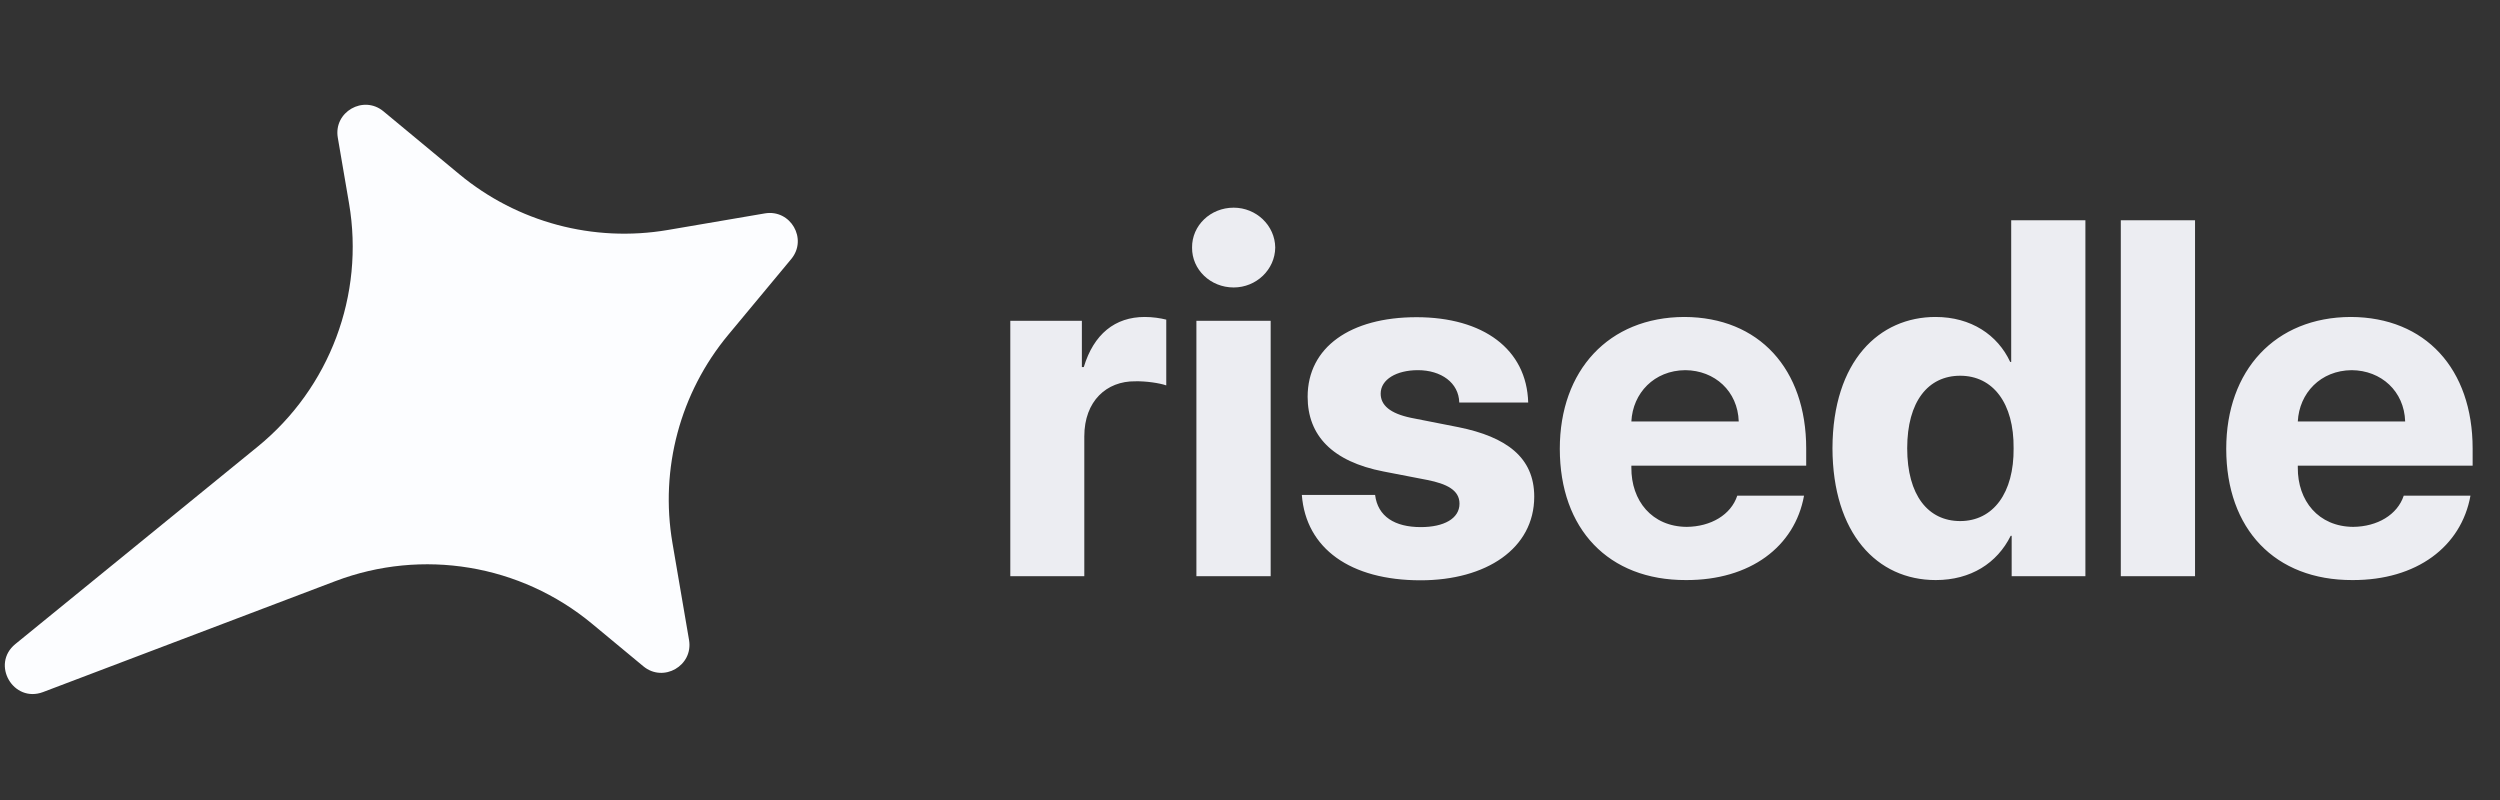 <svg width="75" height="24" viewBox="0 0 75 24" fill="none" xmlns="http://www.w3.org/2000/svg">
<rect x="0" y="0" width="75" height="24" fill="#333333" stroke="none"/>
<g clip-path="url(#clip0_1511_24639)">
<path d="M10.134 4.13C10.002 3.359 10.902 2.841 11.504 3.34L13.78 5.227C15.519 6.669 17.802 7.28 20.031 6.9L22.946 6.402C23.717 6.271 24.237 7.169 23.737 7.771L21.848 10.044C20.404 11.781 19.793 14.062 20.173 16.287L20.671 19.199C20.803 19.97 19.903 20.488 19.301 19.989L17.761 18.712C15.613 16.931 12.672 16.443 10.063 17.433L1.294 20.761C0.399 21.101 -0.281 19.925 0.461 19.321L7.731 13.399C9.894 11.637 10.941 8.849 10.471 6.101L10.134 4.13Z" fill="#FCFDFF"/>
<path d="M30.309 17.286H32.529V13.093C32.529 12.026 33.203 11.431 34.052 11.439C34.371 11.431 34.777 11.489 34.988 11.562V9.589C34.814 9.545 34.581 9.509 34.342 9.509C33.45 9.509 32.812 10.024 32.514 11.011H32.456V9.625H30.309V17.286ZM35.892 17.286H38.12V9.625H35.892V17.286ZM37.01 8.624C37.691 8.624 38.25 8.087 38.257 7.427C38.25 6.767 37.691 6.23 37.01 6.23C36.313 6.23 35.755 6.767 35.762 7.427C35.755 8.087 36.313 8.624 37.01 8.624ZM45.846 12.077C45.802 10.474 44.496 9.516 42.494 9.516C40.514 9.516 39.229 10.416 39.229 11.903C39.229 13.064 39.969 13.847 41.507 14.145L42.82 14.399C43.401 14.515 43.785 14.703 43.785 15.11C43.785 15.559 43.314 15.813 42.624 15.813C41.841 15.813 41.333 15.494 41.253 14.848H39.055C39.179 16.459 40.514 17.409 42.617 17.409C44.583 17.409 46.027 16.459 46.027 14.899C46.027 13.717 45.185 13.107 43.763 12.817L42.327 12.534C41.703 12.403 41.42 12.157 41.42 11.809C41.42 11.381 41.899 11.105 42.537 11.105C43.234 11.105 43.764 11.482 43.778 12.077H45.846ZM50.58 17.402C52.503 17.409 53.845 16.401 54.121 14.87H52.118C51.93 15.443 51.328 15.799 50.602 15.806C49.557 15.799 48.934 15.022 48.941 14.028V13.97H54.186V13.455C54.186 11.069 52.771 9.516 50.53 9.509C48.259 9.516 46.794 11.112 46.794 13.463C46.794 15.871 48.252 17.409 50.58 17.402ZM48.941 12.643C48.984 11.794 49.623 11.112 50.559 11.105C51.444 11.112 52.133 11.736 52.162 12.643H48.941ZM58.072 17.402C59.124 17.402 59.915 16.894 60.321 16.074H60.35V17.286H62.562V6.607H60.336V10.858H60.306C59.929 10.046 59.131 9.509 58.065 9.509C56.382 9.509 54.982 10.822 54.974 13.448C54.982 16.002 56.309 17.402 58.072 17.402ZM58.805 15.632C57.847 15.632 57.216 14.863 57.216 13.448C57.216 12.041 57.847 11.272 58.805 11.272C59.791 11.272 60.422 12.099 60.408 13.448C60.422 14.783 59.799 15.632 58.805 15.632ZM65.851 6.607H63.624V17.286H65.851V6.607ZM70.574 17.402C72.496 17.409 73.838 16.401 74.114 14.87H72.112C71.923 15.443 71.321 15.799 70.596 15.806C69.551 15.799 68.927 15.022 68.934 14.028V13.97H74.179V13.455C74.179 11.069 72.764 9.516 70.523 9.509C68.252 9.516 66.787 11.112 66.787 13.463C66.787 15.871 68.245 17.409 70.574 17.402ZM68.934 12.643C68.978 11.794 69.616 11.112 70.552 11.105C71.437 11.112 72.126 11.736 72.155 12.643H68.934Z" fill="#ECEDF2"/>
</g>
<defs>
<clipPath id="clip0_1511_24639">
<rect width="74.571" height="24" fill="white"/>
</clipPath>
</defs>
</svg>
